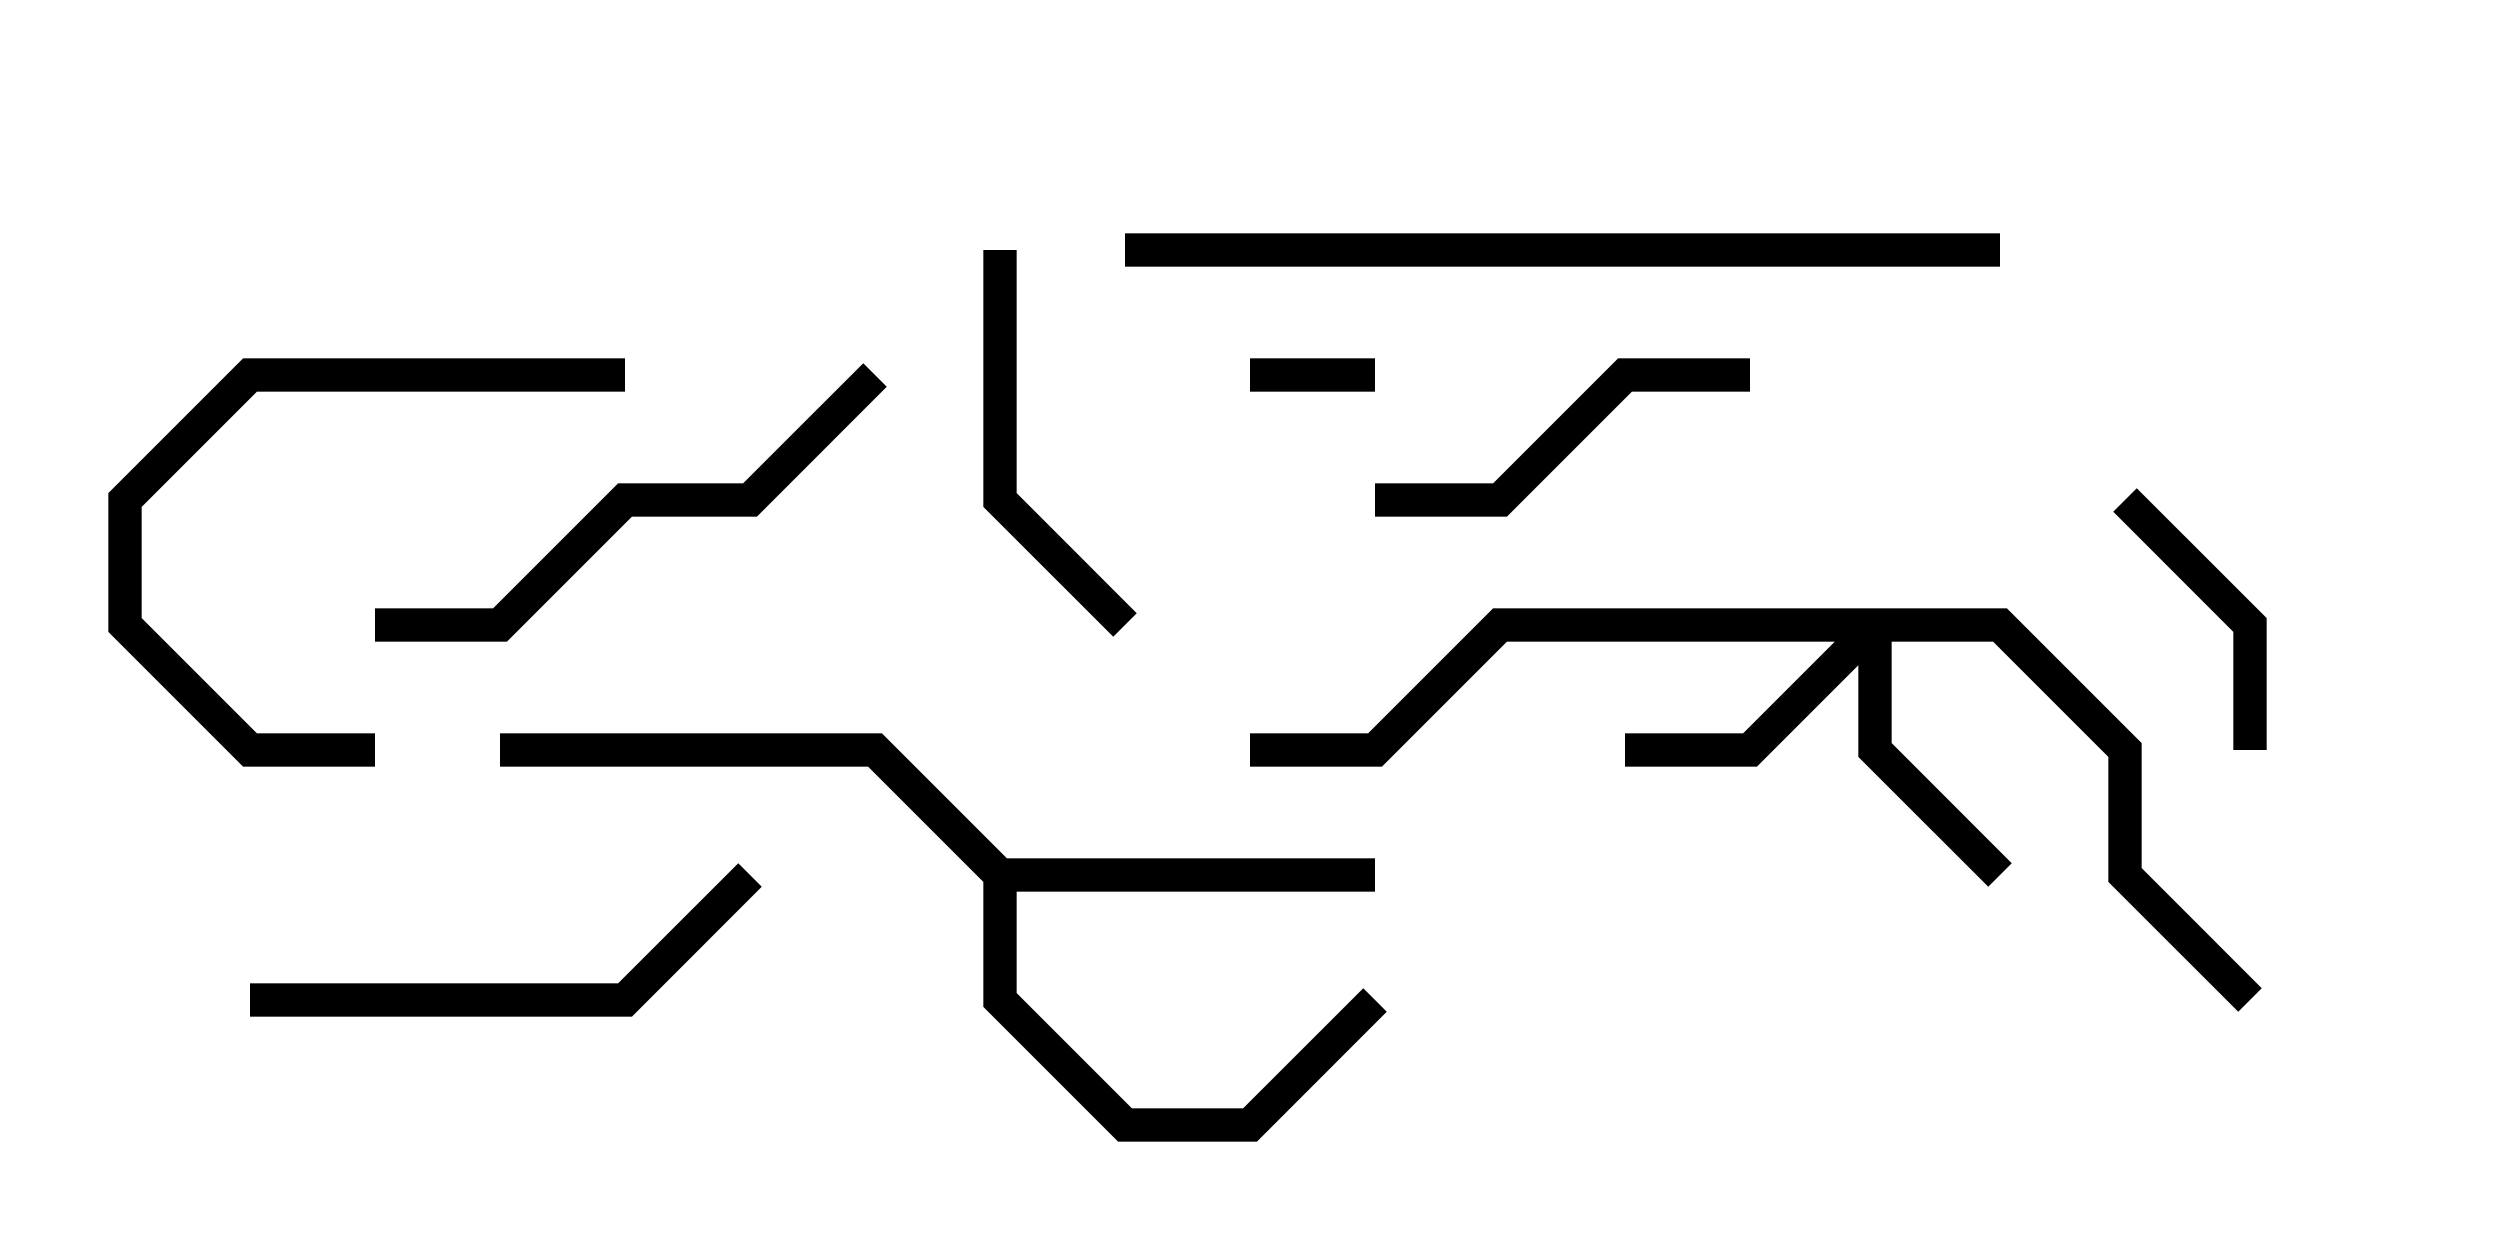 <svg version="1.1" width="30" height="15" xmlns="http://www.w3.org/2000/svg"><path d="M12.083,10.3L16.5,10.3L16.5,10.7L12.2,10.7L12.2,11.917L13.583,13.3L14.917,13.3L16.359,11.859L16.641,12.141L15.083,13.7L13.417,13.7L11.8,12.083L11.8,10.583L10.417,9.2L6,9.2L6,8.8L10.583,8.8z" stroke="none"/><path d="M24.083,7.3L25.7,8.917L25.7,10.417L27.141,11.859L26.859,12.141L25.3,10.583L25.3,9.083L23.917,7.7L22.7,7.7L22.7,8.917L24.141,10.359L23.859,10.641L22.3,9.083L22.3,7.983L21.083,9.2L19.5,9.2L19.5,8.8L20.917,8.8L22.017,7.7L18.083,7.7L16.583,9.2L15,9.2L15,8.8L16.417,8.8L17.917,7.3z" stroke="none"/><path d="M15,4.7L15,4.3L16.5,4.3L16.5,4.7z" stroke="none"/><path d="M25.359,6.141L25.641,5.859L27.2,7.417L27.2,9L26.8,9L26.8,7.583z" stroke="none"/><path d="M16.5,6.2L16.5,5.8L17.917,5.8L19.417,4.3L21,4.3L21,4.7L19.583,4.7L18.083,6.2z" stroke="none"/><path d="M11.8,3L12.2,3L12.2,5.917L13.641,7.359L13.359,7.641L11.8,6.083z" stroke="none"/><path d="M4.5,8.8L4.5,9.2L2.917,9.2L1.3,7.583L1.3,5.917L2.917,4.3L7.5,4.3L7.5,4.7L3.083,4.7L1.7,6.083L1.7,7.417L3.083,8.8z" stroke="none"/><path d="M3,12.2L3,11.8L7.417,11.8L8.859,10.359L9.141,10.641L7.583,12.2z" stroke="none"/><path d="M10.359,4.359L10.641,4.641L9.083,6.2L7.583,6.2L6.083,7.7L4.5,7.7L4.5,7.3L5.917,7.3L7.417,5.8L8.917,5.8z" stroke="none"/><path d="M13.5,3.2L13.5,2.8L24,2.8L24,3.2z" stroke="none"/></svg>